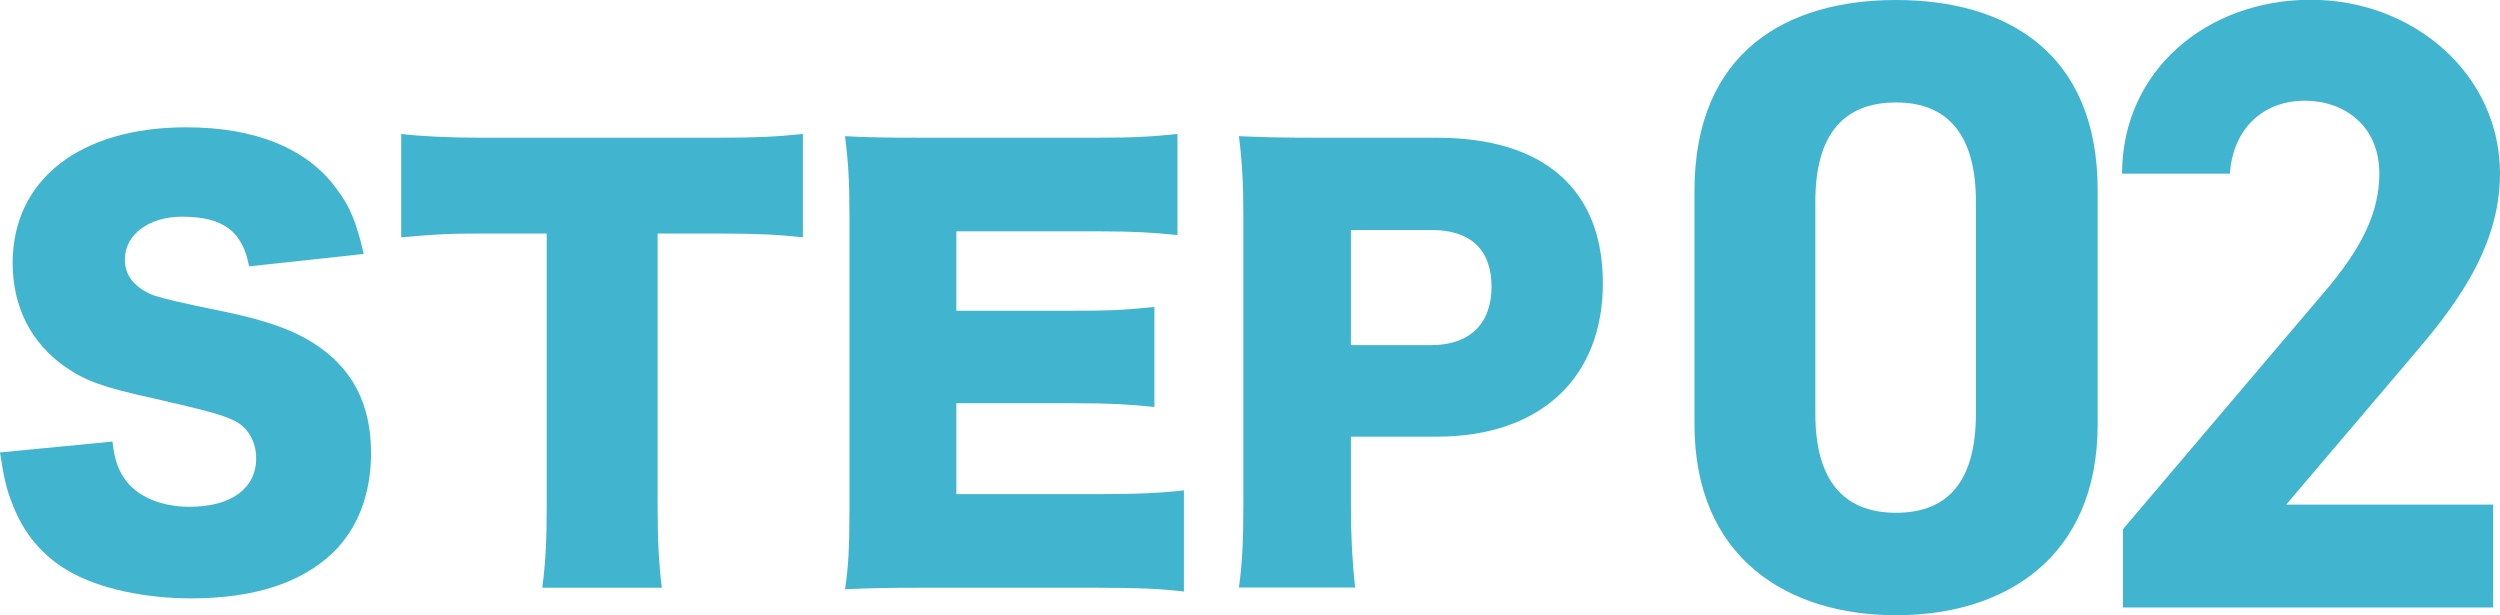 <?xml version="1.0" encoding="UTF-8"?>
<svg id="_レイヤー_2" data-name="レイヤー_2" xmlns="http://www.w3.org/2000/svg" viewBox="0 0 112.72 27.74">
  <defs>
    <style>
      .cls-1 {
        fill: #41b5d0;
      }
    </style>
  </defs>
  <g id="_レイヤー_1-2" data-name="レイヤー_1">
    <g>
      <path class="cls-1" d="M5.07,19.9c.1.88.27,1.32.63,1.8.58.73,1.61,1.15,2.85,1.15,1.88,0,3-.83,3-2.19,0-.76-.39-1.42-1.02-1.71-.51-.24-1.12-.42-3.66-1-2.24-.49-3.02-.78-3.93-1.41-1.54-1.07-2.37-2.71-2.37-4.68,0-3.75,3.02-6.12,7.83-6.12,3.1,0,5.46.95,6.78,2.78.61.8.9,1.54,1.22,2.93l-5.17.56c-.29-1.58-1.17-2.24-3.02-2.24-1.49,0-2.58.8-2.58,1.93,0,.68.37,1.19,1.15,1.56q.49.22,3.37.8c1.85.39,3.02.8,3.95,1.39,1.76,1.1,2.63,2.73,2.63,4.97,0,1.83-.58,3.39-1.71,4.49-1.42,1.37-3.56,2.07-6.41,2.07-2.07,0-4.12-.44-5.44-1.19-1.22-.68-2.12-1.73-2.63-3.12-.24-.58-.37-1.15-.54-2.27l5.07-.49Z"/>
      <path class="cls-1" d="M29.65,22.82c0,1.46.05,2.54.19,3.68h-5.39c.15-1.15.2-2.15.2-3.68v-12.29h-2.88c-1.54,0-1.95.02-3.68.17v-4.66c.8.1,2.15.17,3.63.17h10.68c1.71,0,2.68-.05,3.8-.17v4.66c-1.1-.12-2.05-.17-3.8-.17h-2.75v12.29Z"/>
      <path class="cls-1" d="M53.38,26.67c-1.05-.12-1.93-.17-4.02-.17h-7.68c-1.85,0-2.54.02-3.58.07.15-.98.2-1.88.2-3.56v-13.31c0-1.51-.05-2.37-.2-3.56,1,.05,1.68.07,3.58.07h7.78c1.66,0,2.49-.05,3.63-.17v4.56c-1.12-.12-2-.17-3.63-.17h-6.34v3.58h5.27c1.61,0,2.19-.02,3.66-.17v4.51c-1.15-.12-1.97-.17-3.66-.17h-5.27v4.1h6.29c1.85,0,2.93-.05,3.97-.17v4.56Z"/>
      <path class="cls-1" d="M55.86,26.5c.15-1.07.2-2.17.2-3.61v-13.19c0-1.32-.05-2.41-.2-3.56,1.15.05,2.02.07,3.58.07h5.34c4.83,0,7.49,2.32,7.49,6.56s-2.78,6.92-7.51,6.92h-3.85v3.12c0,1.44.07,2.63.19,3.68h-5.24ZM64.54,15.56c1.71,0,2.71-.95,2.71-2.63s-.95-2.56-2.71-2.56h-3.63v5.19h3.63Z"/>
      <path class="cls-1" d="M94.58,19.12c0,6.07-4.23,8.62-9.09,8.62s-9.09-2.55-9.09-8.62v-10.5c0-6.35,4.23-8.62,9.09-8.62s9.09,2.27,9.09,8.58v10.54ZM85.49,4.62c-2.47,0-3.64,1.57-3.64,4.47v9.56c0,2.9,1.18,4.47,3.64,4.47s3.6-1.57,3.6-4.47v-9.56c0-2.9-1.18-4.47-3.6-4.47Z"/>
      <path class="cls-1" d="M112.41,27.39h-16.69v-3.53l9.05-10.66c1.69-1.96,2.51-3.61,2.51-5.37,0-2.19-1.61-3.29-3.37-3.29s-3.21,1.14-3.37,3.29h-4.86c0-4.66,3.84-7.84,8.5-7.84s8.54,3.37,8.54,7.84c0,3.57-2.35,6.35-4.08,8.38l-5.56,6.54h9.33v4.62Z"/>
    </g>
  </g>
</svg>